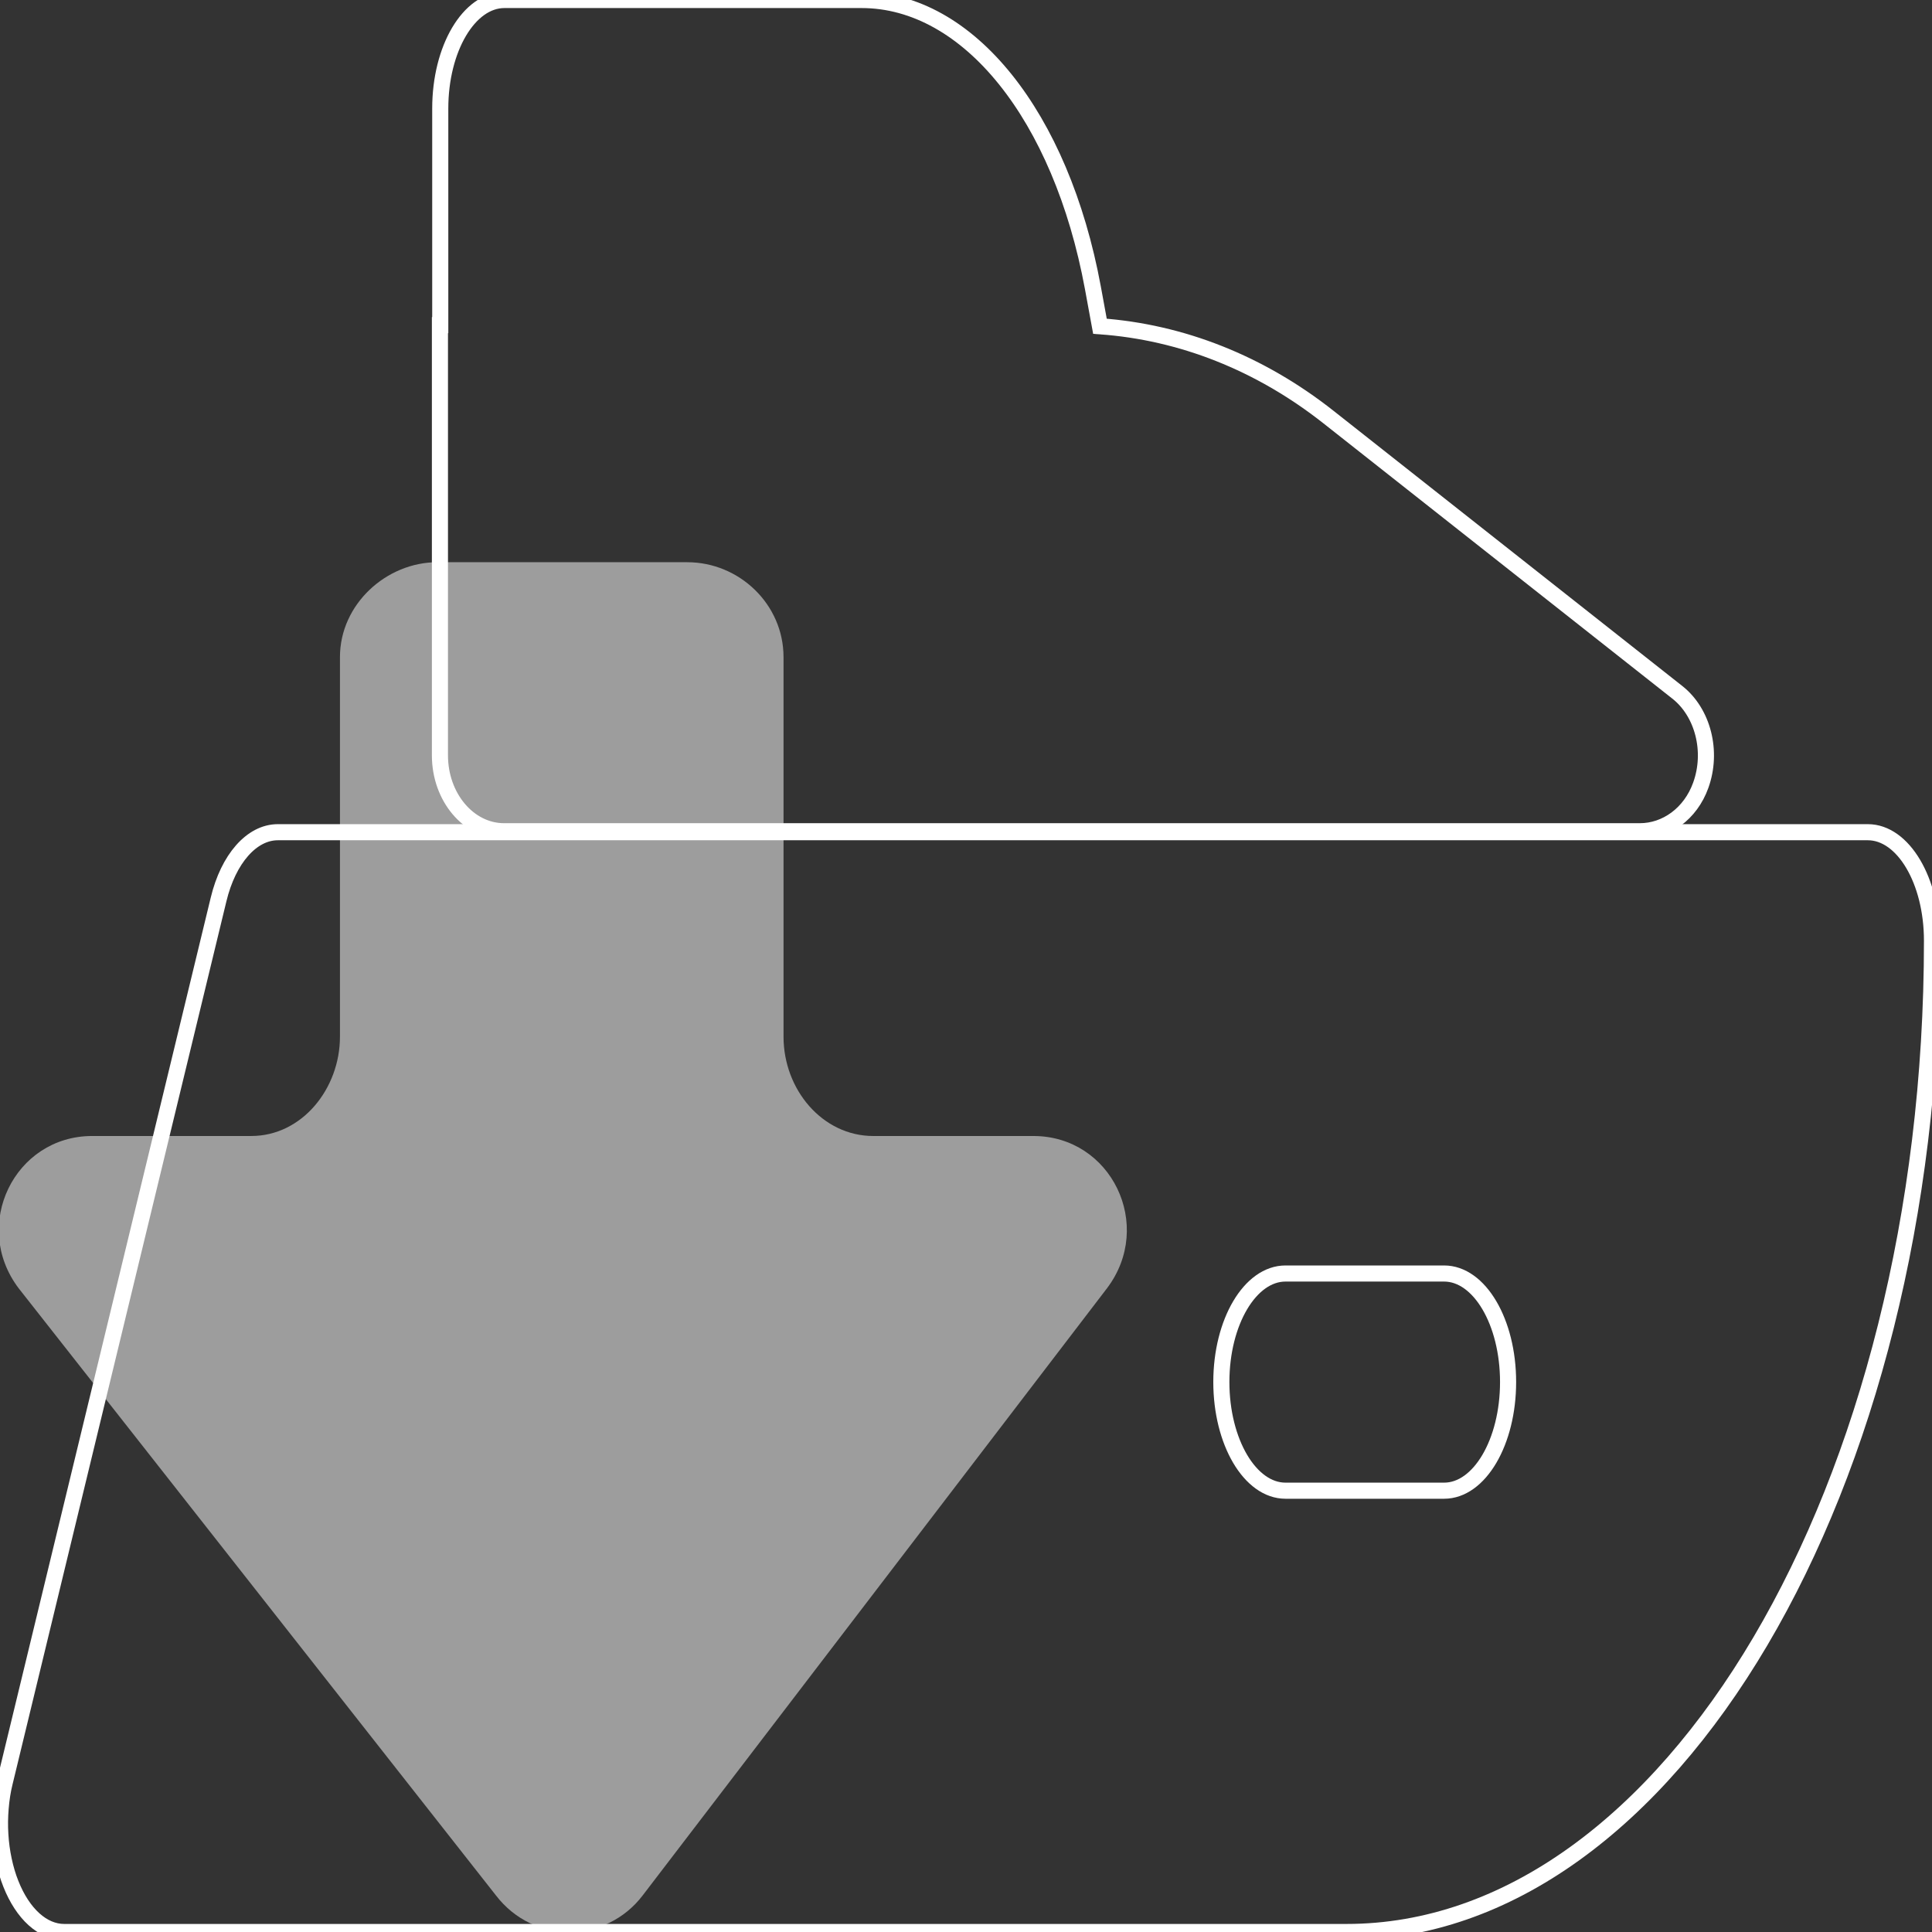 <?xml version="1.0" encoding="UTF-8" standalone="no"?>
<!-- Generator: Adobe Illustrator 19.0.0, SVG Export Plug-In . SVG Version: 6.00 Build 0)  -->

<svg
   version="1.1"
   id="Layer_1"
   x="0px"
   y="0px"
   viewBox="0 0 24 24"
   xml:space="preserve"
   sodipodi:docname="arrivals.svg"
   inkscape:version="1.3.2 (091e20e, 2023-11-25, custom)"
   width="24"
   height="24"
   xmlns:inkscape="http://www.inkscape.org/namespaces/inkscape"
   xmlns:sodipodi="http://sodipodi.sourceforge.net/DTD/sodipodi-0.dtd"
   xmlns="http://www.w3.org/2000/svg"
   xmlns:svg="http://www.w3.org/2000/svg"><rect x="0" y="0" width="24" height="24" fill="#333333" stroke="none"/><defs
   id="defs59" /><sodipodi:namedview
   id="namedview57"
   pagecolor="#ffffff"
   bordercolor="#000000"
   borderopacity="0.25"
   inkscape:showpageshadow="2"
   inkscape:pageopacity="0.0"
   inkscape:pagecheckerboard="true"
   inkscape:deskcolor="#d1d1d1"
   showgrid="false"
   inkscape:zoom="16.9375"
   inkscape:cx="23.232472"
   inkscape:cy="15.675277"
   inkscape:window-width="1920"
   inkscape:window-height="1009"
   inkscape:window-x="-8"
   inkscape:window-y="-8"
   inkscape:window-maximized="1"
   inkscape:current-layer="Layer_1" />



























<path
   id="path2"
   style="fill:none;fill-opacity:1;stroke:#ffffff;stroke-width:0.2;stroke-opacity:1;stroke-dasharray:none"
   d="M 6.266 0 C 5.826 0 5.469 0.603 5.469 1.348 L 5.469 4.039 L 5.465 4.039 L 5.465 9.383 C 5.465 9.904 5.822 10.326 6.262 10.326 L 20.371 10.326 C 20.696 10.326 21 10.109 21.127 9.756 C 21.28 9.333 21.153 8.849 20.836 8.6 L 16.504 5.182 C 15.654 4.511 14.678 4.125 13.664 4.053 L 13.576 3.574 C 13.181 1.436 12.027 0 10.703 0 L 6.266 0 z " /><path
   id="path10"
   style="fill:none;stroke-width:0.2;stroke:#ffffff;stroke-opacity:1;stroke-dasharray:none"
   d="M 3.451 10.338 C 3.128 10.338 2.837 10.667 2.715 11.174 L 0.059 22.141 C 0.033 22.245 0.017 22.352 0.008 22.461 C -0.001 22.57 -0.003 22.679 0.004 22.787 C 0.01 22.896 0.025 23.004 0.047 23.107 C 0.069 23.211 0.098 23.309 0.135 23.402 C 0.283 23.776 0.531 24 0.797 24 L 11.855 24 L 16.727 24 C 20.738 24 24 18.476 24 11.686 C 24 10.941 23.643 10.338 23.203 10.338 L 11.855 10.338 L 3.451 10.338 z " /><g
   id="g1"
   style="fill:none;stroke-width:0.2;stroke-dasharray:none"><path
     id="path18"
     style="fill:none;stroke-width:0.2;stroke:#ffffff;stroke-opacity:1;stroke-dasharray:none"
     d="M 15.969 15.82 C 15.529 15.82 15.172 16.423 15.172 17.168 C 15.172 17.913 15.529 18.518 15.969 18.518 L 17.939 18.518 C 18.379 18.518 18.734 17.913 18.734 17.168 C 18.734 16.423 18.379 15.82 17.939 15.82 L 15.969 15.82 z " /><path
     style="fill:none;stroke-width:0.2;stroke-dasharray:none"
     d="m 16.954,18.517 h -0.985 c -0.44,0 -0.796,-0.604 -0.796,-1.348 0,-0.745 0.357,-1.348 0.796,-1.348 h 0.985 z"
     id="path20" /></g><g
   id="g26"
   transform="matrix(0.047,0,0,0.079,1.0538369e-5,-8.315)">
</g><g
   id="g28"
   transform="matrix(0.047,0,0,0.079,1.0538369e-5,-8.315)">
</g><g
   id="g30"
   transform="matrix(0.047,0,0,0.079,1.0538369e-5,-8.315)">
</g><g
   id="g32"
   transform="matrix(0.047,0,0,0.079,1.0538369e-5,-8.315)">
</g><g
   id="g34"
   transform="matrix(0.047,0,0,0.079,1.0538369e-5,-8.315)">
</g><g
   id="g36"
   transform="matrix(0.047,0,0,0.079,1.0538369e-5,-8.315)">
</g><g
   id="g38"
   transform="matrix(0.047,0,0,0.079,1.0538369e-5,-8.315)">
</g><g
   id="g40"
   transform="matrix(0.047,0,0,0.079,1.0538369e-5,-8.315)">
</g><g
   id="g42"
   transform="matrix(0.047,0,0,0.079,1.0538369e-5,-8.315)">
</g><g
   id="g44"
   transform="matrix(0.047,0,0,0.079,1.0538369e-5,-8.315)">
</g><g
   id="g46"
   transform="matrix(0.047,0,0,0.079,1.0538369e-5,-8.315)">
</g><g
   id="g48"
   transform="matrix(0.047,0,0,0.079,1.0538369e-5,-8.315)">
</g><g
   id="g50"
   transform="matrix(0.047,0,0,0.079,1.0538369e-5,-8.315)">
</g><g
   id="g52"
   transform="matrix(0.047,0,0,0.079,1.0538369e-5,-8.315)">
</g><g
   id="g54"
   transform="matrix(0.047,0,0,0.079,1.0538369e-5,-8.315)">
</g><g
   id="g3608"
   style="opacity:1;fill:#ffffff;fill-opacity:0.516;stroke:none"
   transform="matrix(-0.137,0,0,-0.137,15.631,24)">
	<path
   d="m 51.781,124.205 h 22.66 c 4.61,0 8.829,-3.802 8.829,-8.606 V 81.182 c 0,-4.703 3.433,-9.005 8.044,-9.005 h 14.419 c 7.063,0 10.987,-8.105 6.671,-13.807 L 69.143,3.34 c -3.433,-4.502 -10.006,-4.402 -13.341,0 L 13.719,58.369 c -4.316,5.702 -0.392,13.807 6.67,13.807 h 14.518 c 4.61,0 8.142,4.202 8.142,9.005 v 34.417 c 9.81e-4,4.804 4.023,8.606 8.731,8.606 z"
   id="path3606"
   style="fill:#ffffff;fill-opacity:0.516;stroke:none;stroke-width:0.991"
   sodipodi:insensitive="true" />
</g></svg>
